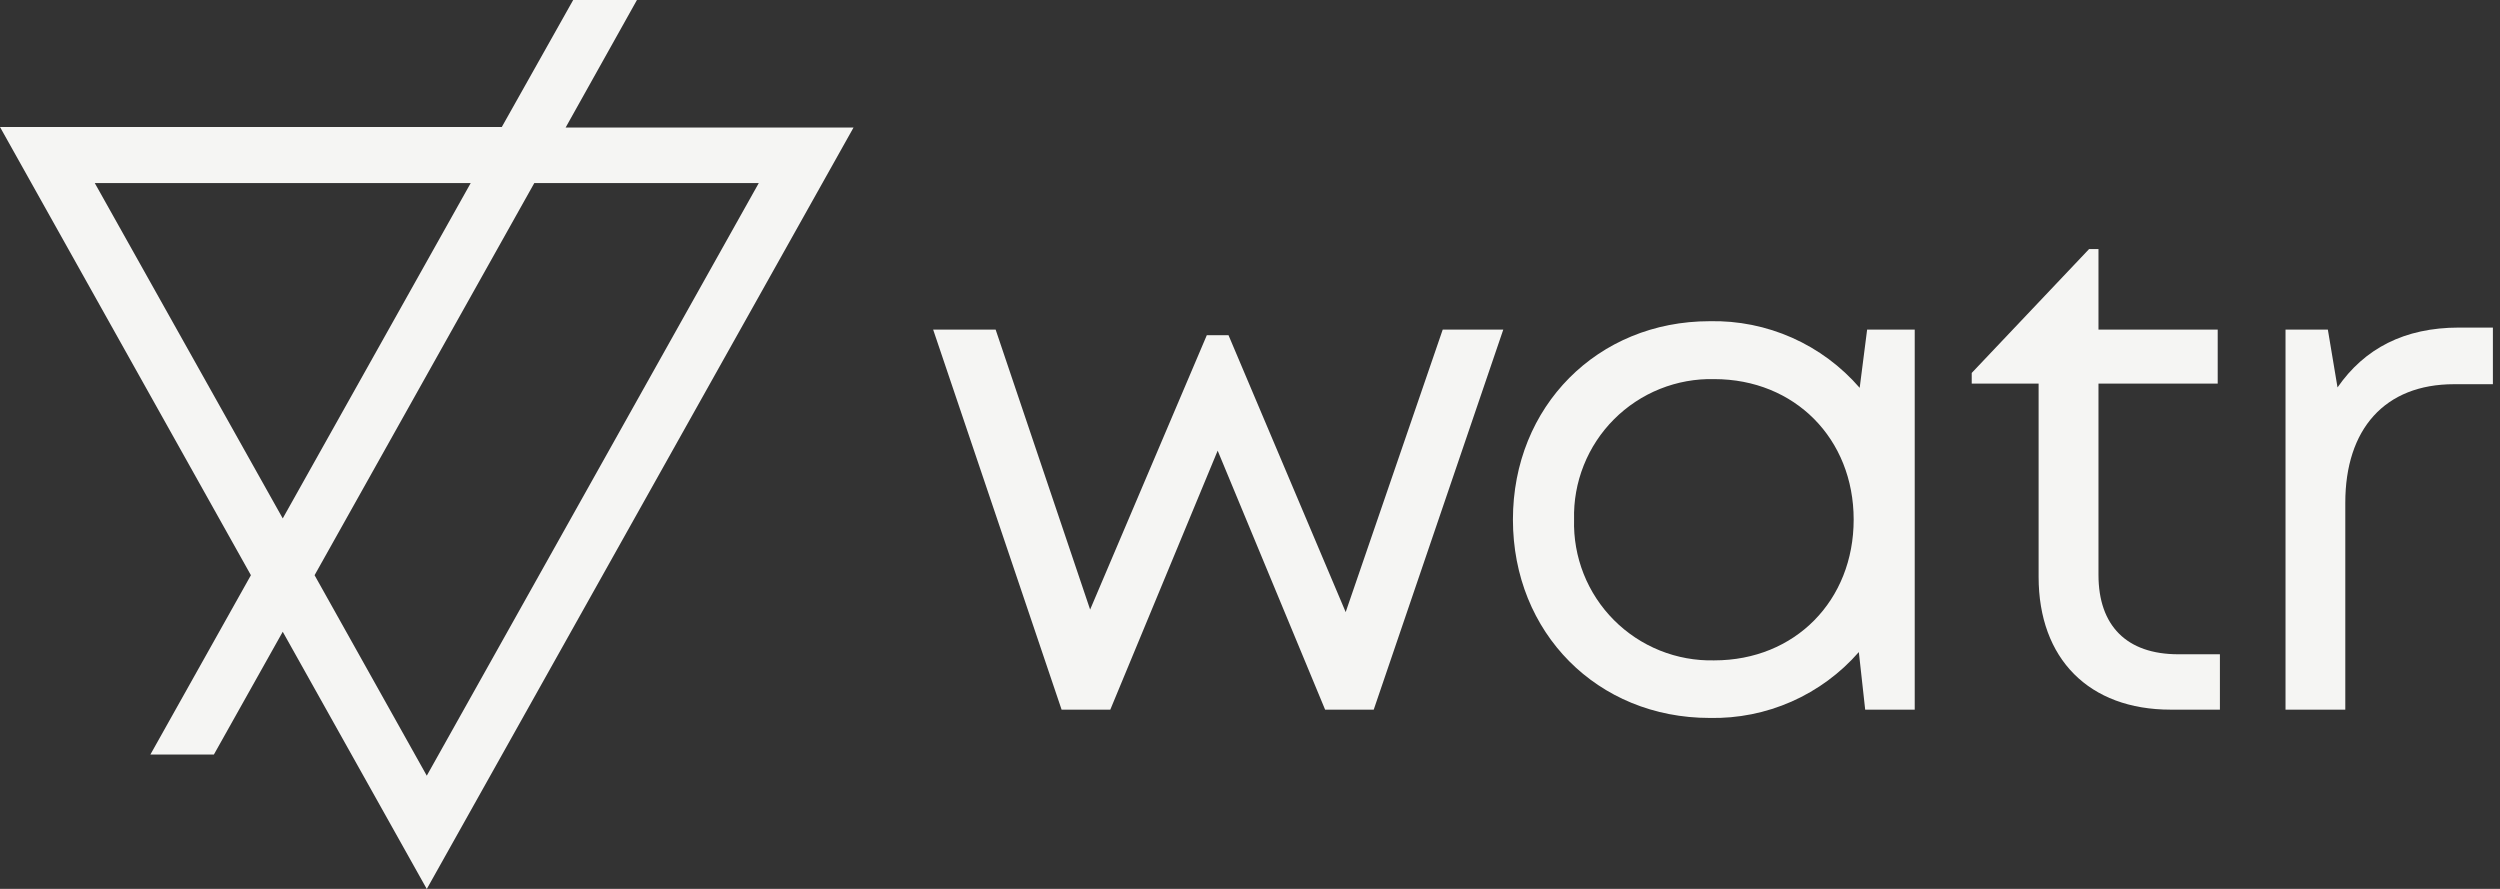 <svg width="135" height="48" viewBox="0 0 135 48" fill="none" xmlns="http://www.w3.org/2000/svg"><rect x="0" y="0" width="135" height="48" fill="#333333" stroke="none"/><script xmlns=""/>
<g clip-path="url(#clip0_157_4407)">
<path d="M46.092 6.885H30.545L34.395 0H30.952L27.097 6.858H0L13.549 31.061L8.121 40.745H11.55L15.268 34.115L23.046 48.005L46.092 6.885ZM5.117 9.884H25.419L15.268 27.994L5.117 9.884ZM28.853 9.884H40.975L23.046 41.887L16.987 31.061L28.853 9.884Z" fill="#F5F5F3"/>
<path d="M81.177 17.798L74.181 38.321H71.556L65.754 24.336L59.956 38.321H57.326L50.39 17.798H53.764L58.867 32.917L65.168 18.1H66.339L72.667 33.054L77.907 17.798H81.177Z" fill="#F5F5F3"/>
<path d="M103.395 17.798V38.321H100.72L100.377 35.212C99.377 36.358 98.137 37.27 96.746 37.885C95.355 38.499 93.846 38.801 92.325 38.769C86.257 38.769 81.698 34.17 81.698 28.057C81.698 21.945 86.271 17.345 92.325 17.345C93.856 17.312 95.376 17.617 96.776 18.239C98.176 18.861 99.421 19.785 100.423 20.943L100.825 17.798H103.395ZM100.098 28.057C100.098 23.695 96.92 20.472 92.567 20.472C91.565 20.448 90.569 20.628 89.639 21.001C88.709 21.374 87.864 21.933 87.156 22.642C86.449 23.351 85.892 24.197 85.522 25.128C85.151 26.059 84.973 27.055 85 28.057C84.972 29.06 85.148 30.058 85.517 30.991C85.887 31.924 86.443 32.772 87.151 33.483C87.859 34.194 88.704 34.754 89.635 35.128C90.566 35.502 91.564 35.683 92.567 35.66C96.939 35.66 100.098 32.423 100.098 28.057V28.057Z" fill="#F5F5F3"/>
<path d="M119.875 35.331V38.321H117.214C112.806 38.321 110.085 35.578 110.085 31.148V20.715H106.473V20.139L112.81 13.45H113.318V17.798H119.756V20.715H113.318V31.043C113.318 33.786 114.836 35.331 117.63 35.331H119.875Z" fill="#F5F5F3"/>
<path d="M134.616 17.689V20.747H132.522C128.763 20.747 126.646 23.184 126.646 27.148V38.321H123.418V17.798H125.704L126.226 20.921C127.68 18.822 129.833 17.689 132.787 17.689H134.616Z" fill="#F5F5F3"/>
</g>
<defs>
<clipPath id="clip0_157_4407">
<rect width="134.617" height="48" fill="white"/>
</clipPath>
</defs>
</svg>